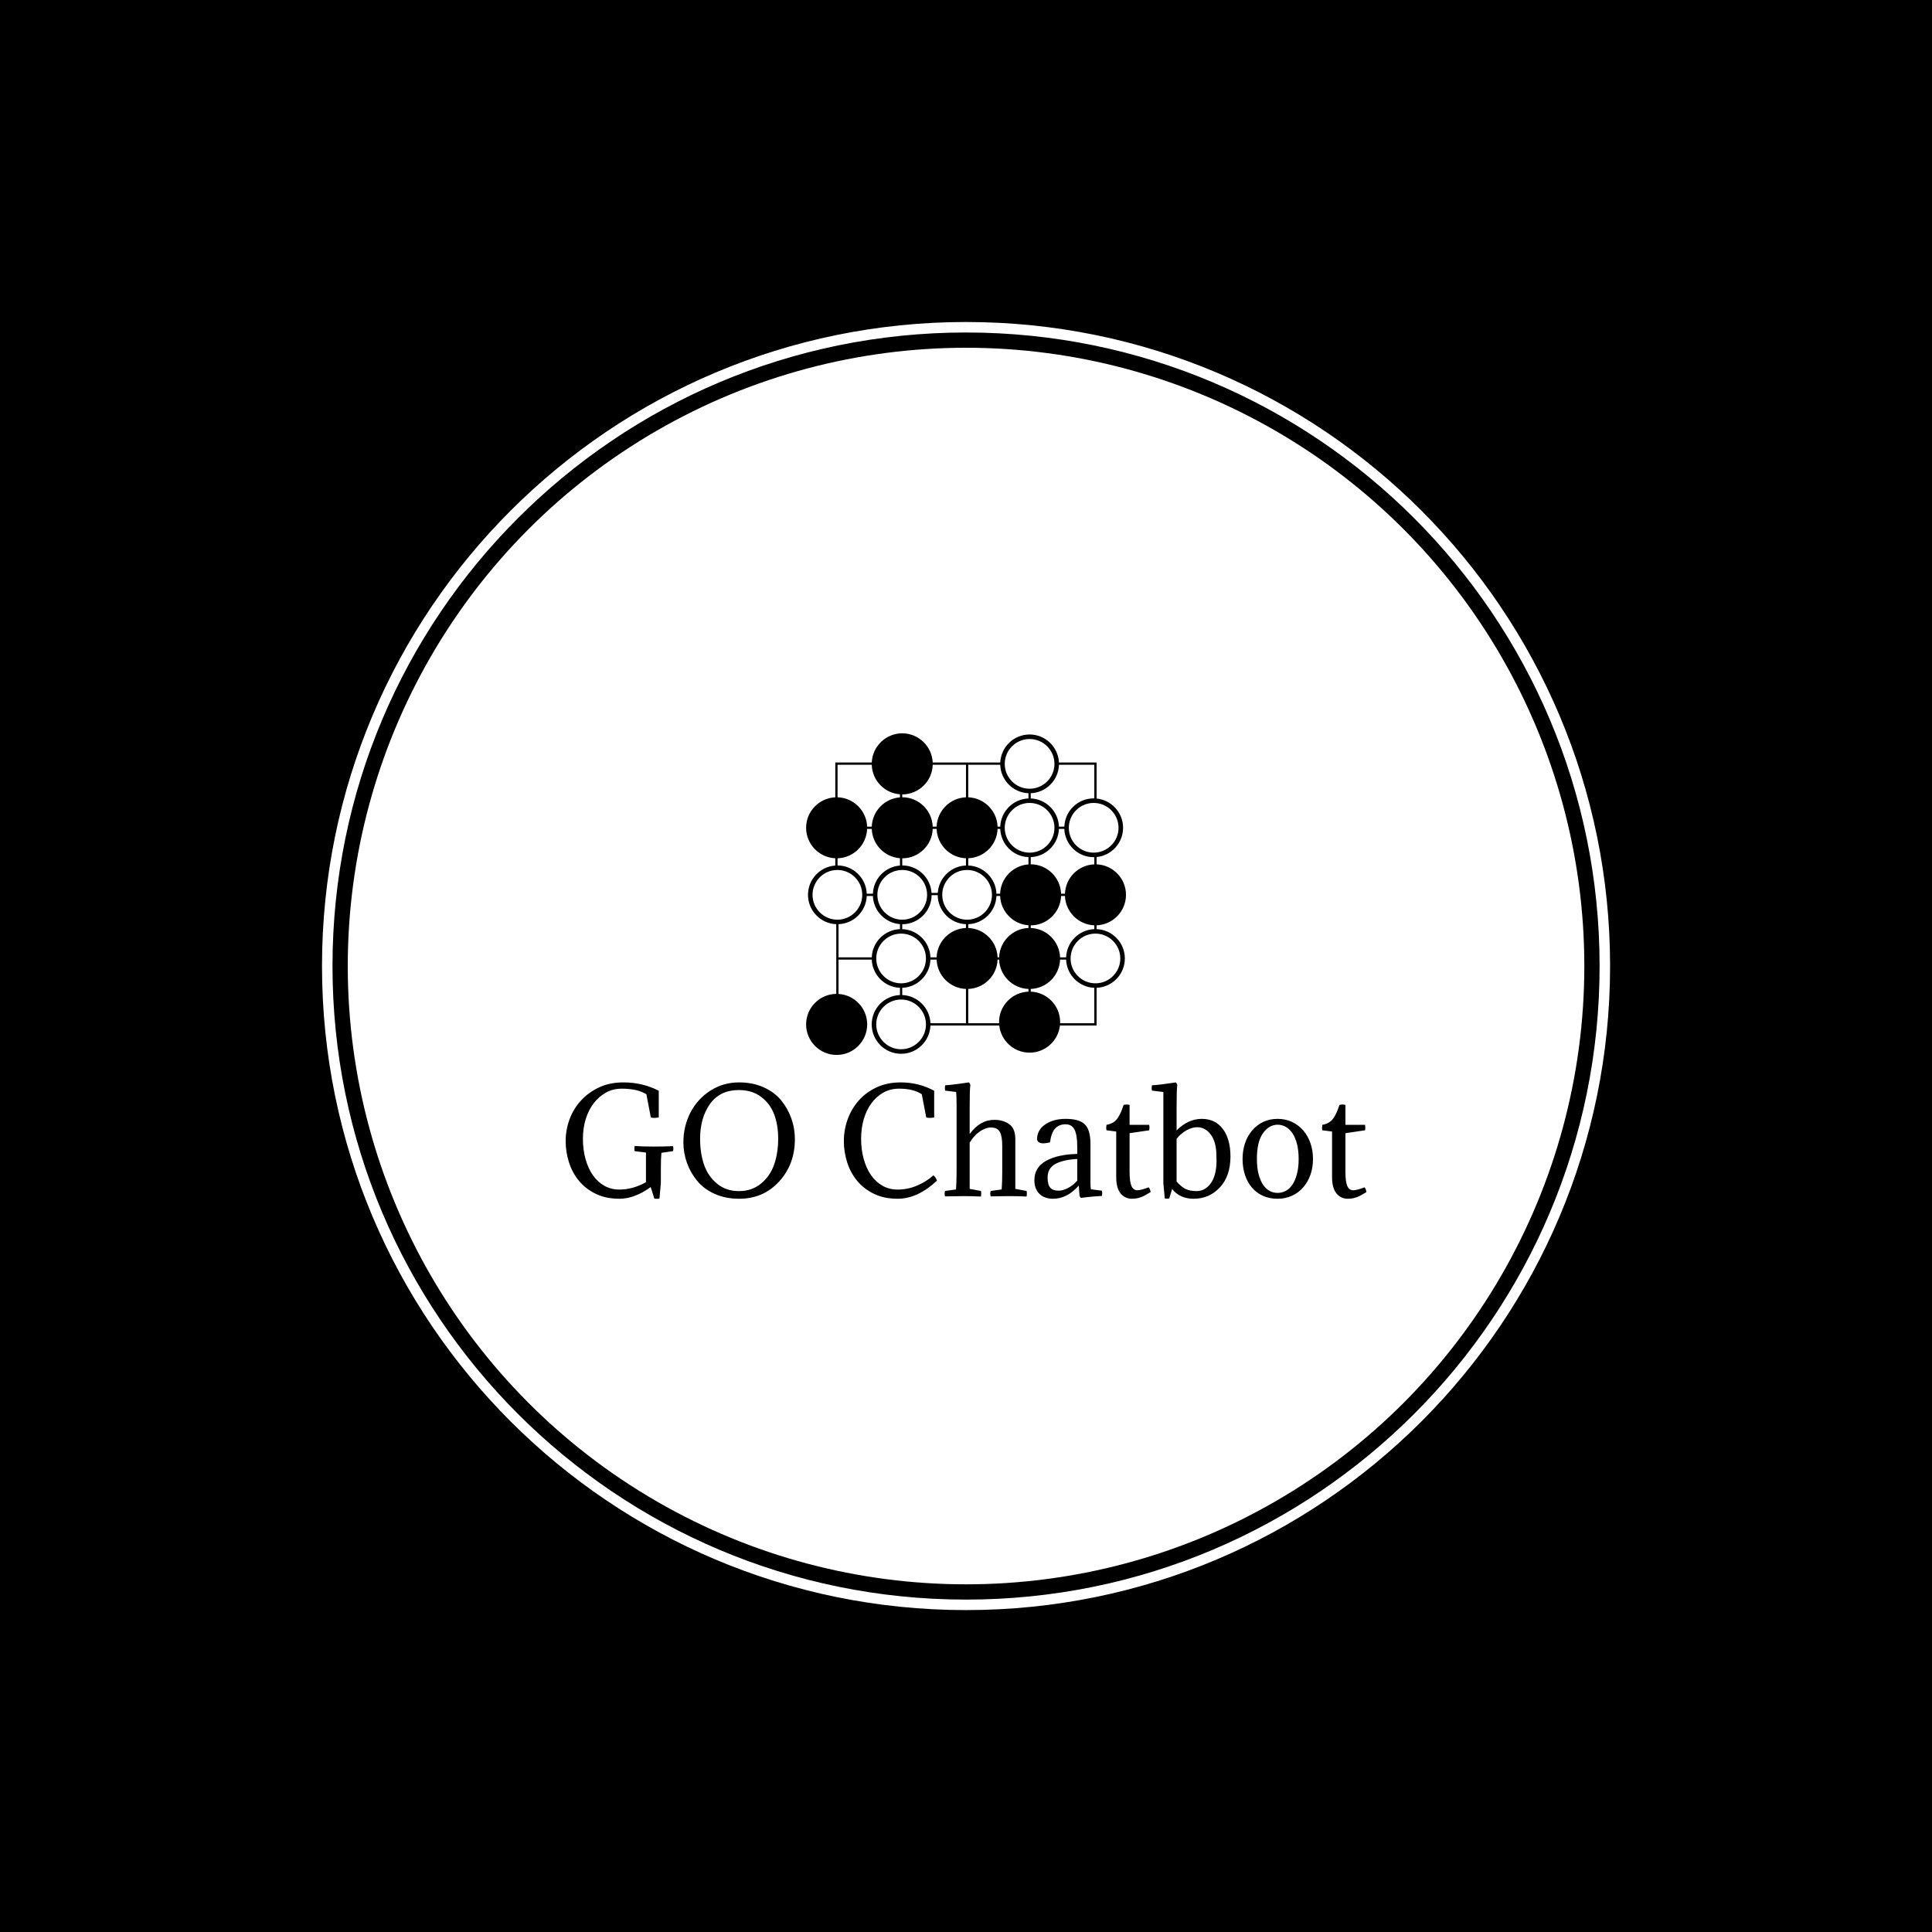 <svg xmlns="http://www.w3.org/2000/svg" version="1.1" xmlns:xlink="http://www.w3.org/1999/xlink" xmlns:svgjs="http://svgjs.dev/svgjs" width="1500" height="1500" viewBox="0 0 1500 1500"><rect width="1500" height="1500" fill="#000000"></rect><g transform="matrix(0.667,0,0,0.667,249.784,249.784)"><svg viewBox="0 0 343 343" data-background-color="#97978d" preserveAspectRatio="xMidYMid meet" height="1500" width="1500" xmlns="http://www.w3.org/2000/svg" xmlns:xlink="http://www.w3.org/1999/xlink"><g id="tight-bounds" transform="matrix(1,0,0,1,0.074,0.074)"><svg viewBox="0 0 342.852 342.852" height="342.852" width="342.852"><g><svg></svg></g><g><svg viewBox="0 0 342.852 342.852" height="342.852" width="342.852"><g><path d="M0 171.426c0-94.676 76.75-171.426 171.426-171.426 94.676 0 171.426 76.75 171.426 171.426 0 94.676-76.75 171.426-171.426 171.426-94.676 0-171.426-76.75-171.426-171.426zM171.426 340.059c93.133 0 168.633-75.5 168.633-168.633 0-93.133-75.5-168.633-168.633-168.633-93.133 0-168.633 75.5-168.633 168.633 0 93.133 75.5 168.633 168.633 168.633z" data-fill-palette-color="tertiary" fill="#ffffff" stroke="transparent"></path><ellipse rx="164.569" ry="164.569" cx="171.426" cy="171.426" fill="#ffffff" stroke="transparent" stroke-width="0" fill-opacity="1" data-fill-palette-color="tertiary"></ellipse></g><g transform="matrix(1,0,0,1,64.847,109.485)"><svg viewBox="0 0 213.158 123.882" height="123.882" width="213.158"><g><svg viewBox="0 0 213.158 123.882" height="123.882" width="213.158"><g><svg viewBox="0 0 213.158 123.882" height="123.882" width="213.158"><g transform="matrix(1,0,0,1,0,92.912)"><svg viewBox="0 0 213.158 30.97" height="30.97" width="213.158"><g id="textblocktransform"><svg viewBox="0 0 213.158 30.97" height="30.97" width="213.158" id="textblock"><g><svg viewBox="0 0 213.158 30.97" height="30.97" width="213.158"><g transform="matrix(1,0,0,1,0,0)"><svg width="213.158" viewBox="2.6 -40.8 287.68 41.8" height="30.97" data-palette-color="#97978d"><path d="M34.45 0.9L34.45 0.9 33.15-3.2Q27.35 1 21.95 1L21.95 1Q17.05 1 13.4-0.78 9.75-2.55 7.35-5.48 4.95-8.4 3.78-12.13 2.6-15.85 2.6-19.75L2.6-19.75Q2.6-23.7 3.98-27.48 5.35-31.25 8.03-34.2 10.7-37.15 14.55-38.98 18.4-40.8 23.35-40.8L23.35-40.8Q30.25-40.8 36.05-37.8L36.05-37.8 36.05-28.2Q35.15-28.05 34.45-28.05L34.45-28.05Q33.7-28.05 33.2-28.2L33.2-28.2 31.6-36.55Q28.4-38.55 22.75-38.55L22.75-38.55Q19.6-38.55 17.05-37.13 14.5-35.7 12.65-33.27 10.8-30.85 9.8-27.58 8.8-24.3 8.8-20.6L8.8-20.6Q8.8-16.65 9.73-13.3 10.65-9.95 12.35-7.5 14.05-5.05 16.48-3.68 18.9-2.3 21.9-2.3L21.9-2.3Q26.75-2.3 31.45-4.95L31.45-4.95 31.45-15.6 27.4-16.1Q27.3-16.35 27.3-16.9L27.3-16.9Q27.3-17.15 27.3-17.4 27.3-17.65 27.4-17.95L27.4-17.95Q28.8-17.85 30.48-17.8 32.15-17.75 34.25-17.75L34.25-17.75Q37.9-17.75 41.15-17.9L41.15-17.9Q41.3-17.45 41.3-17L41.3-17Q41.3-16.55 41.15-16.1L41.15-16.1 37-15.5Q36.9-14.55 36.85-13.1 36.8-11.65 36.8-9.65L36.8-9.65 36.8-4.6 36.3 0.9Q36.1 1 35.9 1 35.7 1 35.45 1L35.45 1Q35.2 1 34.95 1 34.7 1 34.45 0.9ZM64.9-40.8L64.9-40.8Q69.8-40.8 73.7-39.05 77.6-37.3 80-34.38 82.4-31.45 83.67-27.88 84.95-24.3 84.95-20.4L84.95-20.4Q84.95-11.4 79.3-5.2 73.65 1 64.9 1L64.9 1Q60.05 1 56.15-0.75 52.25-2.5 49.85-5.43 47.45-8.35 46.17-11.9 44.9-15.45 44.9-19.3L44.9-19.3Q44.9-25.05 47.42-29.95 49.95-34.85 54.57-37.83 59.2-40.8 64.9-40.8ZM64.85-1.75L64.85-1.75Q69.55-1.75 72.82-4.48 76.1-7.2 77.52-11.35 78.95-15.5 78.95-20.6L78.95-20.6Q78.95-25.45 77.52-29.28 76.1-33.1 72.85-35.58 69.6-38.05 64.85-38.05L64.85-38.05Q58-38.05 54.45-33.05 50.9-28.05 50.9-20.55L50.9-20.55Q50.9-15.4 52.3-11.28 53.7-7.15 56.95-4.45 60.2-1.75 64.85-1.75ZM134.69-7.4L134.69-7.4Q135.54-6.85 135.99-5.5L135.99-5.5Q129.04 1 121.89 1L121.89 1Q116.99 1 113.34-0.78 109.69-2.55 107.29-5.48 104.89-8.4 103.72-12.13 102.54-15.85 102.54-19.75L102.54-19.75Q102.54-23.7 103.89-27.48 105.24-31.25 107.84-34.23 110.44-37.2 114.27-39 118.09-40.8 122.99-40.8L122.99-40.8Q129.44-40.8 134.99-37.8L134.99-37.8 134.99-28.2Q134.09-28.05 133.39-28.05L133.39-28.05Q132.64-28.05 132.14-28.2L132.14-28.2 130.54-36.55Q127.49-38.55 122.39-38.55L122.39-38.55Q119.24-38.55 116.72-37.13 114.19-35.7 112.42-33.27 110.64-30.85 109.69-27.58 108.74-24.3 108.74-20.6L108.74-20.6Q108.74-16.65 109.67-13.3 110.59-9.95 112.29-7.5 113.99-5.05 116.42-3.68 118.84-2.3 121.84-2.3L121.84-2.3Q125.44-2.3 128.79-3.7 132.14-5.1 134.69-7.4ZM143.04-8.7L143.04-32.45Q143.04-35.75 142.89-37.35L142.89-37.35 138.94-37.85Q138.74-38.6 138.94-39.75L138.94-39.75Q142.29-40 147.49-40.8L147.49-40.8Q147.94-40.3 147.99-39.8L147.99-39.8Q147.74-38.5 147.74-31.7L147.74-31.7 147.74-22.25Q151.44-27.35 156.64-27.35L156.64-27.35Q159.74-27.35 161.94-25.8 164.14-24.25 164.14-20.5L164.14-20.5 164.14-2.55 168.19-1.8Q168.39-1 168.19 0.2L168.19 0.2Q165.04 0.05 161.79 0.05L161.79 0.05Q159.49 0.05 155.29 0.15L155.29 0.15Q154.99-0.8 155.29-1.8L155.29-1.8 159.24-2.35Q159.44-5.1 159.44-8.7L159.44-8.7 159.44-18Q159.44-21.5 158.57-23.05 157.69-24.6 155.39-24.6L155.39-24.6Q153.49-24.6 151.42-23.2 149.34-21.8 147.74-19.15L147.74-19.15 147.74-2.55 151.79-1.8Q151.99-1 151.79 0.2L151.79 0.2Q148.64 0.05 145.39 0.05L145.39 0.05Q143.09 0.05 138.89 0.15L138.89 0.15Q138.59-0.8 138.89-1.8L138.89-1.8 142.84-2.35Q143.04-5.1 143.04-8.7L143.04-8.7ZM175.74-6.65L175.74-6.65Q175.74-4.05 176.69-2.98 177.64-1.9 179.69-1.9L179.69-1.9Q181.19-1.9 183.01-2.83 184.84-3.75 186.39-5.5L186.39-5.5 186.39-13.3Q181.24-13 178.49-11.48 175.74-9.95 175.74-6.65ZM186.39-15.1L186.39-15.1 186.39-17.65Q186.39-21.9 185.41-23.83 184.44-25.75 182.19-25.75L182.19-25.75Q179.89-25.75 178.49-24.28 177.09-22.8 176.59-19.25L176.59-19.25Q174.99-18.9 174.24-18.9L174.24-18.9Q172.29-18.9 171.94-20.3L171.94-20.3Q171.94-23.7 174.89-25.7 177.84-27.7 182.24-27.7L182.24-27.7Q187.09-27.7 189.11-25.73 191.14-23.75 191.14-18.65L191.14-18.65 191.14-4.55Q191.14-3.3 191.29-2.4L191.29-2.4 195.24-1.9Q195.44-1.15 195.24 0L195.24 0Q191.69 0.15 187.69 0.7L187.69 0.7Q187.29 0.3 187.19-0.3L187.19-0.3 186.94-3.75Q182.79 1 177.69 1L177.69 1Q174.54 1 172.76-0.8 170.99-2.6 170.99-5.65L170.99-5.65Q170.99-10.25 175.16-12.6 179.34-14.95 186.39-15.1ZM205.19-32.7L205.19-32.7 205.19-25.55 212.24-25.55Q212.34-24.95 212.34-24.65L212.34-24.65Q212.34-24.2 212.24-23.6L212.24-23.6 205.19-22.55 205.19-8.8Q205.19-5.1 205.86-3.58 206.54-2.05 207.99-2.05L207.99-2.05Q209.29-2.05 212.04-3.1L212.04-3.1Q212.54-2.65 212.74-1.4L212.74-1.4Q211.24-0.5 210.46-0.08 209.69 0.35 208.51 0.68 207.34 1 206.04 1L206.04 1Q203.54 1 201.96-0.93 200.39-2.85 200.39-6.8L200.39-6.8 200.39-23.15 196.89-23.6Q196.79-24.1 196.79-24.45L196.79-24.45Q196.79-24.85 196.89-25.55L196.89-25.55Q198.29-25.8 199.31-26.43 200.34-27.05 201.04-28.18 201.74-29.3 202.11-30.18 202.49-31.05 203.04-32.7L203.04-32.7Q203.49-32.85 204.14-32.85L204.14-32.85Q204.74-32.85 205.19-32.7ZM222.08-31.7L222.08-23.55Q226.23-27.7 231.13-27.7L231.13-27.7Q235.98-27.7 238.71-24.05 241.43-20.4 241.43-14.2L241.43-14.2Q241.43-7.15 237.63-3.08 233.83 1 228.18 1L228.18 1Q223.28 1 220.48-2.5L220.48-2.5 219.43 0.9Q218.48 1.05 217.83 0.9L217.83 0.9 217.33-4.6 217.33-37.35 213.23-37.85Q213.03-38.6 213.23-39.75L213.23-39.75Q216.68-40 221.83-40.8L221.83-40.8Q222.28-40.3 222.33-39.8L222.33-39.8Q222.08-38.5 222.08-31.7L222.08-31.7ZM229.28-1.75L229.28-1.75Q232.38-1.75 234.41-4.63 236.43-7.5 236.43-12.75L236.43-12.75Q236.43-13.8 236.38-14.35L236.38-14.35Q236.38-19.3 234.41-22 232.43-24.7 229.43-24.7L229.43-24.7Q227.68-24.7 225.63-23.58 223.58-22.45 222.08-20.5L222.08-20.5 222.08-5.2Q223.78-3.25 225.33-2.5 226.88-1.75 229.28-1.75ZM245.78-13.3L245.78-13.3Q245.78-16.3 246.66-18.93 247.53-21.55 249.18-23.5 250.83-25.45 253.16-26.58 255.48-27.7 258.38-27.7L258.38-27.7Q261.23-27.7 263.58-26.58 265.93-25.45 267.61-23.5 269.28-21.55 270.18-18.93 271.08-16.3 271.08-13.3L271.08-13.3Q271.08-10.2 270.16-7.6 269.23-5 267.56-3.08 265.88-1.15 263.53-0.08 261.18 1 258.38 1L258.38 1Q255.43 1 253.11-0.05 250.78-1.1 249.16-3 247.53-4.9 246.66-7.53 245.78-10.15 245.78-13.3ZM253.08-22.5L253.08-22.5Q250.93-19.45 250.93-13.3L250.93-13.3Q250.93-10.25 251.51-7.95 252.08-5.65 253.08-4.13 254.08-2.6 255.43-1.85 256.78-1.1 258.38-1.1L258.38-1.1Q259.93-1.1 261.33-1.85 262.73-2.6 263.73-4.13 264.73-5.65 265.33-7.95 265.93-10.25 265.93-13.3L265.93-13.3Q265.93-16.35 265.33-18.68 264.73-21 263.71-22.53 262.68-24.05 261.31-24.83 259.93-25.6 258.38-25.6L258.38-25.6Q255.28-25.6 253.08-22.5ZM282.73-32.7L282.73-32.7 282.73-25.55 289.78-25.55Q289.88-24.95 289.88-24.65L289.88-24.65Q289.88-24.2 289.78-23.6L289.78-23.6 282.73-22.55 282.73-8.8Q282.73-5.1 283.4-3.58 284.08-2.05 285.53-2.05L285.53-2.05Q286.83-2.05 289.58-3.1L289.58-3.1Q290.08-2.65 290.28-1.4L290.28-1.4Q288.78-0.5 288-0.08 287.23 0.35 286.05 0.68 284.88 1 283.58 1L283.58 1Q281.08 1 279.5-0.93 277.93-2.85 277.93-6.8L277.93-6.8 277.93-23.15 274.43-23.6Q274.33-24.1 274.33-24.45L274.33-24.45Q274.33-24.85 274.43-25.55L274.43-25.55Q275.83-25.8 276.85-26.43 277.88-27.05 278.58-28.18 279.28-29.3 279.65-30.18 280.03-31.05 280.58-32.7L280.58-32.7Q281.03-32.85 281.68-32.85L281.68-32.85Q282.28-32.85 282.73-32.7Z" opacity="1" transform="matrix(1,0,0,1,0,0)" fill="#000000" class="wordmark-text-0" data-fill-palette-color="quaternary" id="text-0"></path></svg></g></svg></g></svg></g></svg></g><g transform="matrix(1,0,0,1,64.008,0)"><svg viewBox="0 0 85.143 85.601" height="85.601" width="85.143"><g><svg xmlns="http://www.w3.org/2000/svg" xmlns:xlink="http://www.w3.org/1999/xlink" version="1.1" x="0" y="0" viewBox="5.358 5.118 89.284 89.764" enable-background="new 0 0 100 100" xml:space="preserve" height="85.601" width="85.143" class="icon-icon-0" data-fill-palette-color="quaternary" id="icon-0"><path fill="#000000" d="M86.435 59.767v-1.063c4.554-0.169 8.207-3.916 8.207-8.509s-3.653-8.339-8.207-8.508v-2.039c4.146-0.409 7.396-3.914 7.396-8.166 0-4.251-3.25-7.757-7.396-8.166V13.256H75.926c-0.202-4.345-3.793-7.82-8.187-7.82-4.395 0-7.982 3.476-8.188 7.82H40.693c-0.204-4.52-3.935-8.138-8.503-8.138-4.571 0-8.301 3.618-8.506 8.138H13.502v9.722c-4.523 0.201-8.144 3.934-8.144 8.505s3.62 8.305 8.144 8.505v2.031c-4.251 0.304-7.618 3.851-7.618 8.177 0 4.419 3.512 8.022 7.89 8.191v19.452c-4.649 0.059-8.415 3.855-8.415 8.519 0 4.7 3.823 8.524 8.524 8.524 4.7 0 8.523-3.824 8.523-8.524 0-4.522-3.544-8.224-7.998-8.498v-9.585h9.275c0.165 4.272 3.602 7.709 7.874 7.874v2.018c-4.378 0.169-7.891 3.773-7.891 8.191 0 4.525 3.682 8.207 8.207 8.207 4.418 0 8.022-3.512 8.191-7.89h19.207c0.475 4.253 4.088 7.572 8.467 7.572 4.377 0 7.992-3.319 8.467-7.572h10.229V76.148c4.377-0.169 7.891-3.773 7.891-8.191S90.812 59.936 86.435 59.767zM77.927 67.641h-1.68c-0.165-4.447-3.745-8.026-8.19-8.191v-0.731c4.577-0.019 8.304-3.664 8.473-8.205h1.08c0.166 4.447 3.744 8.026 8.191 8.191v1.063C81.528 59.932 78.092 63.368 77.927 67.641zM58.802 67.641c-0.164-4.447-3.744-8.026-8.189-8.191v-1.063c4.271-0.165 7.708-3.602 7.873-7.874h1.028c0.16 4.353 3.593 7.874 7.908 8.177v0.76c-4.447 0.165-8.026 3.744-8.19 8.191H58.802zM32.191 78.166v-2.018c4.271-0.165 7.709-3.602 7.874-7.874h1.722c0.164 4.447 3.743 8.026 8.19 8.191v9.574h-9.912C39.9 81.769 36.463 78.331 32.191 78.166zM23.999 49.878h-1.718c-0.168-4.361-3.747-7.862-8.145-7.887v-1.998c4.476-0.133 8.087-3.726 8.254-8.193h1.291c0.161 4.341 3.576 7.857 7.876 8.175v2.047C27.433 42.338 24.158 45.712 23.999 49.878zM67.422 21.833v1.458c-4.272 0.166-7.709 3.603-7.874 7.874h-0.746c-0.164-4.446-3.744-8.025-8.189-8.19v-9.084h8.932C59.674 18.194 63.127 21.668 67.422 21.833zM58.485 49.878c-0.165-4.271-3.602-7.708-7.873-7.873V39.99c4.445-0.164 8.025-3.744 8.189-8.19h0.746c0.165 4.271 3.602 7.709 7.874 7.873v2.029c-4.315 0.303-7.748 3.824-7.908 8.176H58.485zM50.294 57.134c-3.826 0-6.938-3.112-6.938-6.938 0-3.825 3.111-6.938 6.938-6.938s6.938 3.113 6.938 6.938C57.232 54.021 54.12 57.134 50.294 57.134zM42.114 49.648h-1.746c-0.284-4.27-3.838-7.658-8.177-7.659v-1.983c4.593-0.001 8.337-3.654 8.506-8.206h1.09c0.164 4.446 3.743 8.026 8.19 8.19v2.015C45.784 42.167 42.392 45.484 42.114 49.648zM67.739 38.421c-3.826 0-6.938-3.112-6.938-6.938s3.112-6.938 6.938-6.938 6.938 3.112 6.938 6.938S71.565 38.421 67.739 38.421zM49.978 22.975c-4.447 0.165-8.026 3.744-8.19 8.19h-1.09c-0.169-4.552-3.913-8.205-8.506-8.206v-0.792c4.615-0.001 8.378-3.692 8.51-8.276h9.276V22.975zM32.19 43.257c3.825 0 6.938 3.113 6.938 6.938 0 3.826-3.112 6.938-6.938 6.938-3.826 0-6.939-3.112-6.939-6.938C25.251 46.37 28.364 43.257 32.19 43.257zM32.191 58.402c4.495-0.001 8.153-3.636 8.2-8.12h1.7c0.047 4.379 3.537 7.937 7.886 8.104v1.063c-4.447 0.165-8.026 3.744-8.19 8.191h-1.722c-0.165-4.272-3.603-7.709-7.874-7.874V58.402zM85.801 41.688c-4.447 0.165-8.025 3.744-8.191 8.19h-1.08c-0.169-4.54-3.896-8.187-8.473-8.204v-2.001c4.271-0.164 7.708-3.602 7.873-7.873h1.504c0.169 4.378 3.773 7.889 8.19 7.889 0.06 0 0.117-0.007 0.177-0.008V41.688zM92.562 31.482c0 3.826-3.111 6.938-6.938 6.938s-6.938-3.112-6.938-6.938 3.111-6.938 6.938-6.938S92.562 27.656 92.562 31.482zM85.801 23.284c-0.06-0.001-0.117-0.009-0.177-0.009-4.417 0-8.021 3.513-8.19 7.89H75.93c-0.165-4.271-3.602-7.708-7.873-7.874v-1.458c4.295-0.165 7.747-3.639 7.876-7.942h9.868V23.284zM67.739 6.705c3.826 0 6.938 3.111 6.938 6.938s-3.112 6.938-6.938 6.938-6.938-3.112-6.938-6.938S63.913 6.705 67.739 6.705zM23.678 13.891c0.126 4.373 3.557 7.925 7.88 8.243v0.856c-4.3 0.317-7.715 3.834-7.876 8.175h-1.291c-0.167-4.468-3.778-8.061-8.254-8.193v-9.081H23.678zM7.152 50.195c0-3.825 3.112-6.938 6.938-6.938s6.938 3.113 6.938 6.938c0 3.826-3.112 6.938-6.938 6.938S7.152 54.021 7.152 50.195zM14.408 58.387c4.271-0.165 7.709-3.602 7.873-7.874h1.718c0.159 4.167 3.434 7.541 7.559 7.857v1.396c-4.272 0.165-7.709 3.602-7.874 7.874h-9.275V58.387zM24.937 67.957c0-3.825 3.111-6.938 6.938-6.938s6.938 3.113 6.938 6.938c0 3.826-3.112 6.938-6.938 6.938S24.937 71.783 24.937 67.957zM31.874 93.296c-3.826 0-6.938-3.112-6.938-6.938s3.111-6.938 6.938-6.938 6.938 3.112 6.938 6.938S35.7 93.296 31.874 93.296zM50.612 86.04v-9.574c4.445-0.165 8.025-3.744 8.189-8.191h0.43c0.164 4.447 3.743 8.026 8.19 8.191v0.75c-4.554 0.167-8.206 3.914-8.206 8.507 0 0.107 0.012 0.212 0.016 0.317H50.612zM76.247 86.04c0.004-0.105 0.016-0.21 0.016-0.317 0-4.593-3.653-8.34-8.206-8.507v-0.75c4.445-0.165 8.025-3.744 8.19-8.191h1.68c0.165 4.272 3.602 7.709 7.874 7.874v9.892H76.247zM86.117 74.896c-3.825 0-6.938-3.112-6.938-6.938 0-3.825 3.112-6.938 6.938-6.938 3.826 0 6.938 3.113 6.938 6.938C93.056 71.783 89.943 74.896 86.117 74.896z" data-fill-palette-color="quaternary"></path></svg></g></svg></g><g></g></svg></g></svg></g></svg></g></svg></g><defs></defs></svg><rect width="342.852" height="342.852" fill="none" stroke="none" visibility="hidden"></rect></g></svg></g></svg>